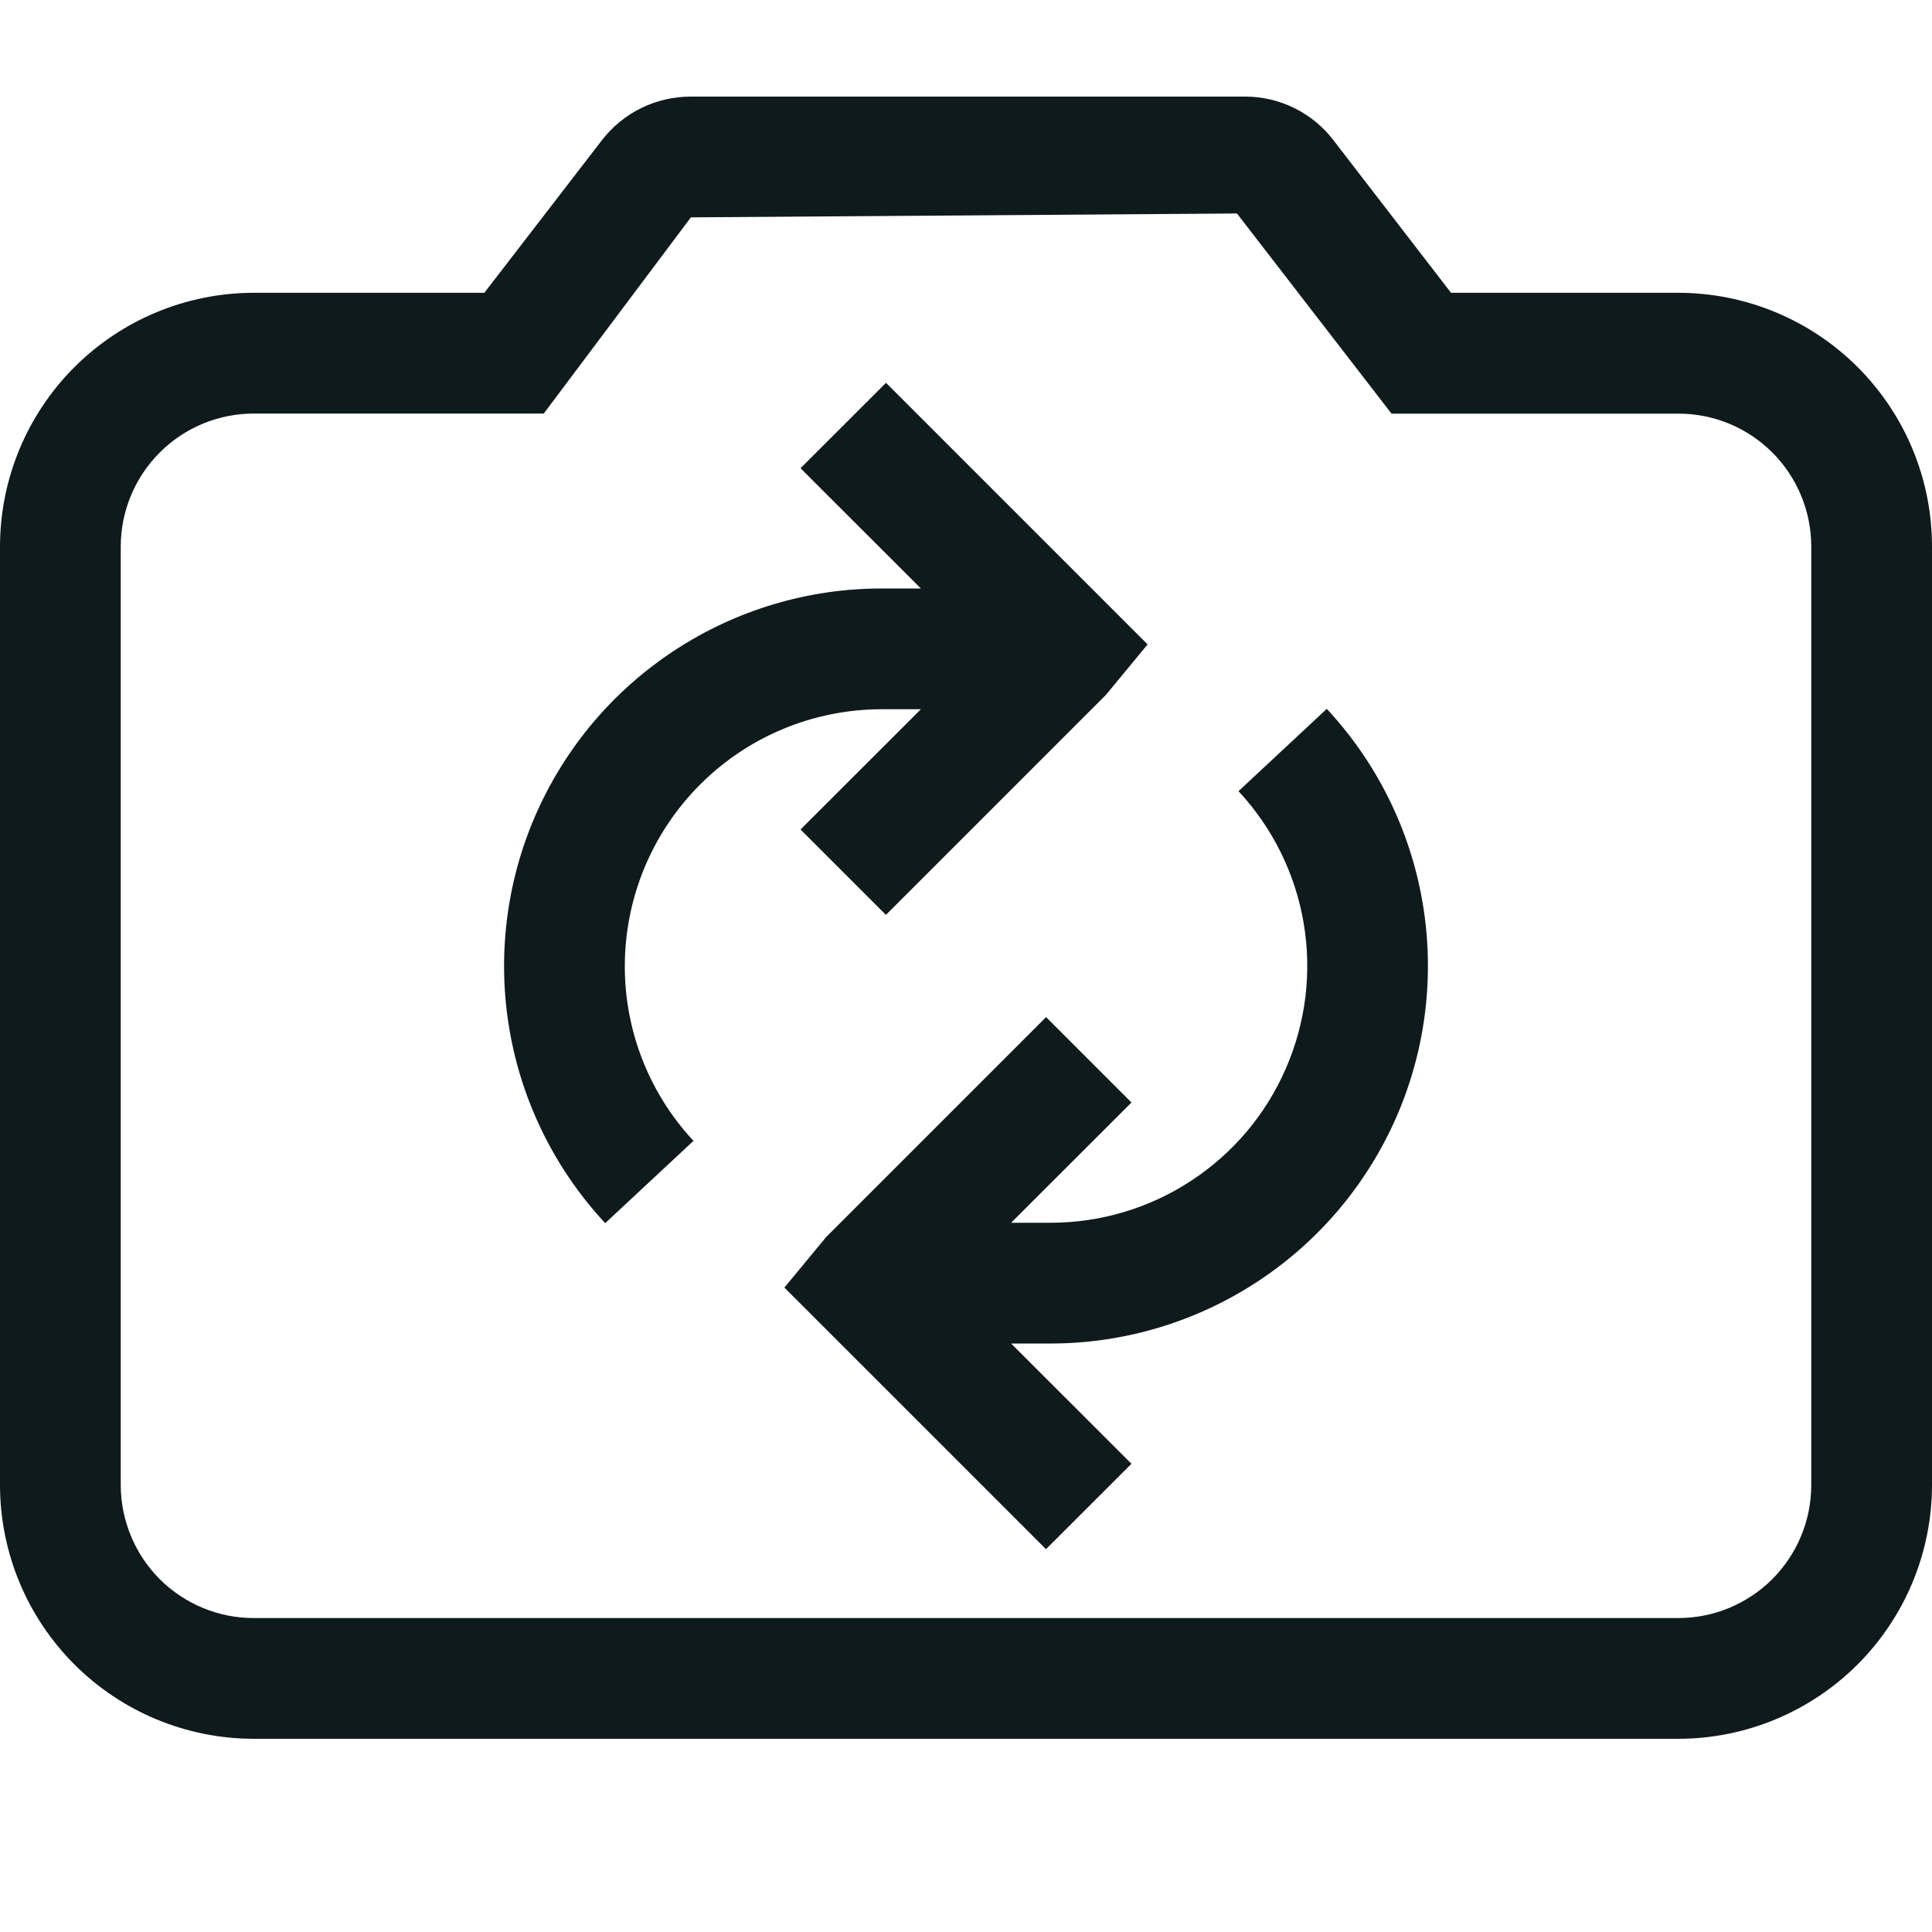 <svg width="20" height="20" viewBox="0 0 20 20" fill="none" xmlns="http://www.w3.org/2000/svg">
<path d="M6.468 10C6.467 10.672 6.721 11.319 7.179 11.81L6.265 12.662C5.747 12.105 5.402 11.409 5.274 10.659C5.146 9.909 5.239 9.138 5.543 8.44C5.847 7.743 6.347 7.149 6.984 6.732C7.62 6.315 8.364 6.092 9.125 6.092H9.533L8.287 4.847L9.172 3.963L11.88 6.671L11.447 7.195L9.171 9.471L8.287 8.587L9.533 7.342H9.125C8.42 7.343 7.745 7.623 7.247 8.122C6.749 8.62 6.469 9.295 6.468 10ZM12.821 8.19C13.173 8.569 13.408 9.042 13.495 9.553C13.582 10.063 13.518 10.587 13.311 11.061C13.105 11.536 12.764 11.94 12.331 12.223C11.899 12.507 11.392 12.658 10.875 12.658H10.467L11.713 11.413L10.829 10.529L8.553 12.805L8.12 13.329L10.828 16.037L11.713 15.153L10.467 13.908H10.875C11.636 13.908 12.38 13.685 13.016 13.268C13.653 12.851 14.153 12.257 14.457 11.56C14.761 10.862 14.854 10.091 14.726 9.341C14.598 8.591 14.253 7.895 13.735 7.338L12.821 8.19ZM20 5.657V15.375C19.999 16.071 19.722 16.738 19.23 17.23C18.738 17.722 18.071 17.999 17.375 18H2.625C1.929 17.999 1.262 17.722 0.77 17.23C0.278 16.738 0.001 16.071 0 15.375L0 5.656C0.001 4.96 0.278 4.293 0.77 3.801C1.262 3.309 1.929 3.032 2.625 3.031H5.014L6.229 1.454C6.338 1.312 6.477 1.198 6.637 1.119C6.798 1.04 6.974 1 7.152 1H12.892C13.068 1 13.241 1.041 13.399 1.119C13.556 1.196 13.694 1.309 13.801 1.448L15.021 3.031H17.376C18.072 3.032 18.739 3.309 19.231 3.801C19.723 4.293 20 4.961 20 5.657ZM18.75 5.657C18.75 5.293 18.605 4.943 18.348 4.685C18.09 4.427 17.741 4.282 17.376 4.282H14.405L12.805 2.21L7.152 2.25L5.629 4.281H2.629C2.448 4.281 2.269 4.316 2.102 4.385C1.935 4.454 1.783 4.555 1.655 4.683C1.527 4.811 1.425 4.962 1.356 5.129C1.286 5.296 1.25 5.475 1.25 5.656V15.375C1.251 15.739 1.396 16.089 1.653 16.347C1.911 16.604 2.26 16.75 2.625 16.75H17.375C17.739 16.75 18.089 16.604 18.347 16.347C18.604 16.089 18.75 15.739 18.75 15.375V5.657Z" fill="#0F1A1C"/>
</svg>
